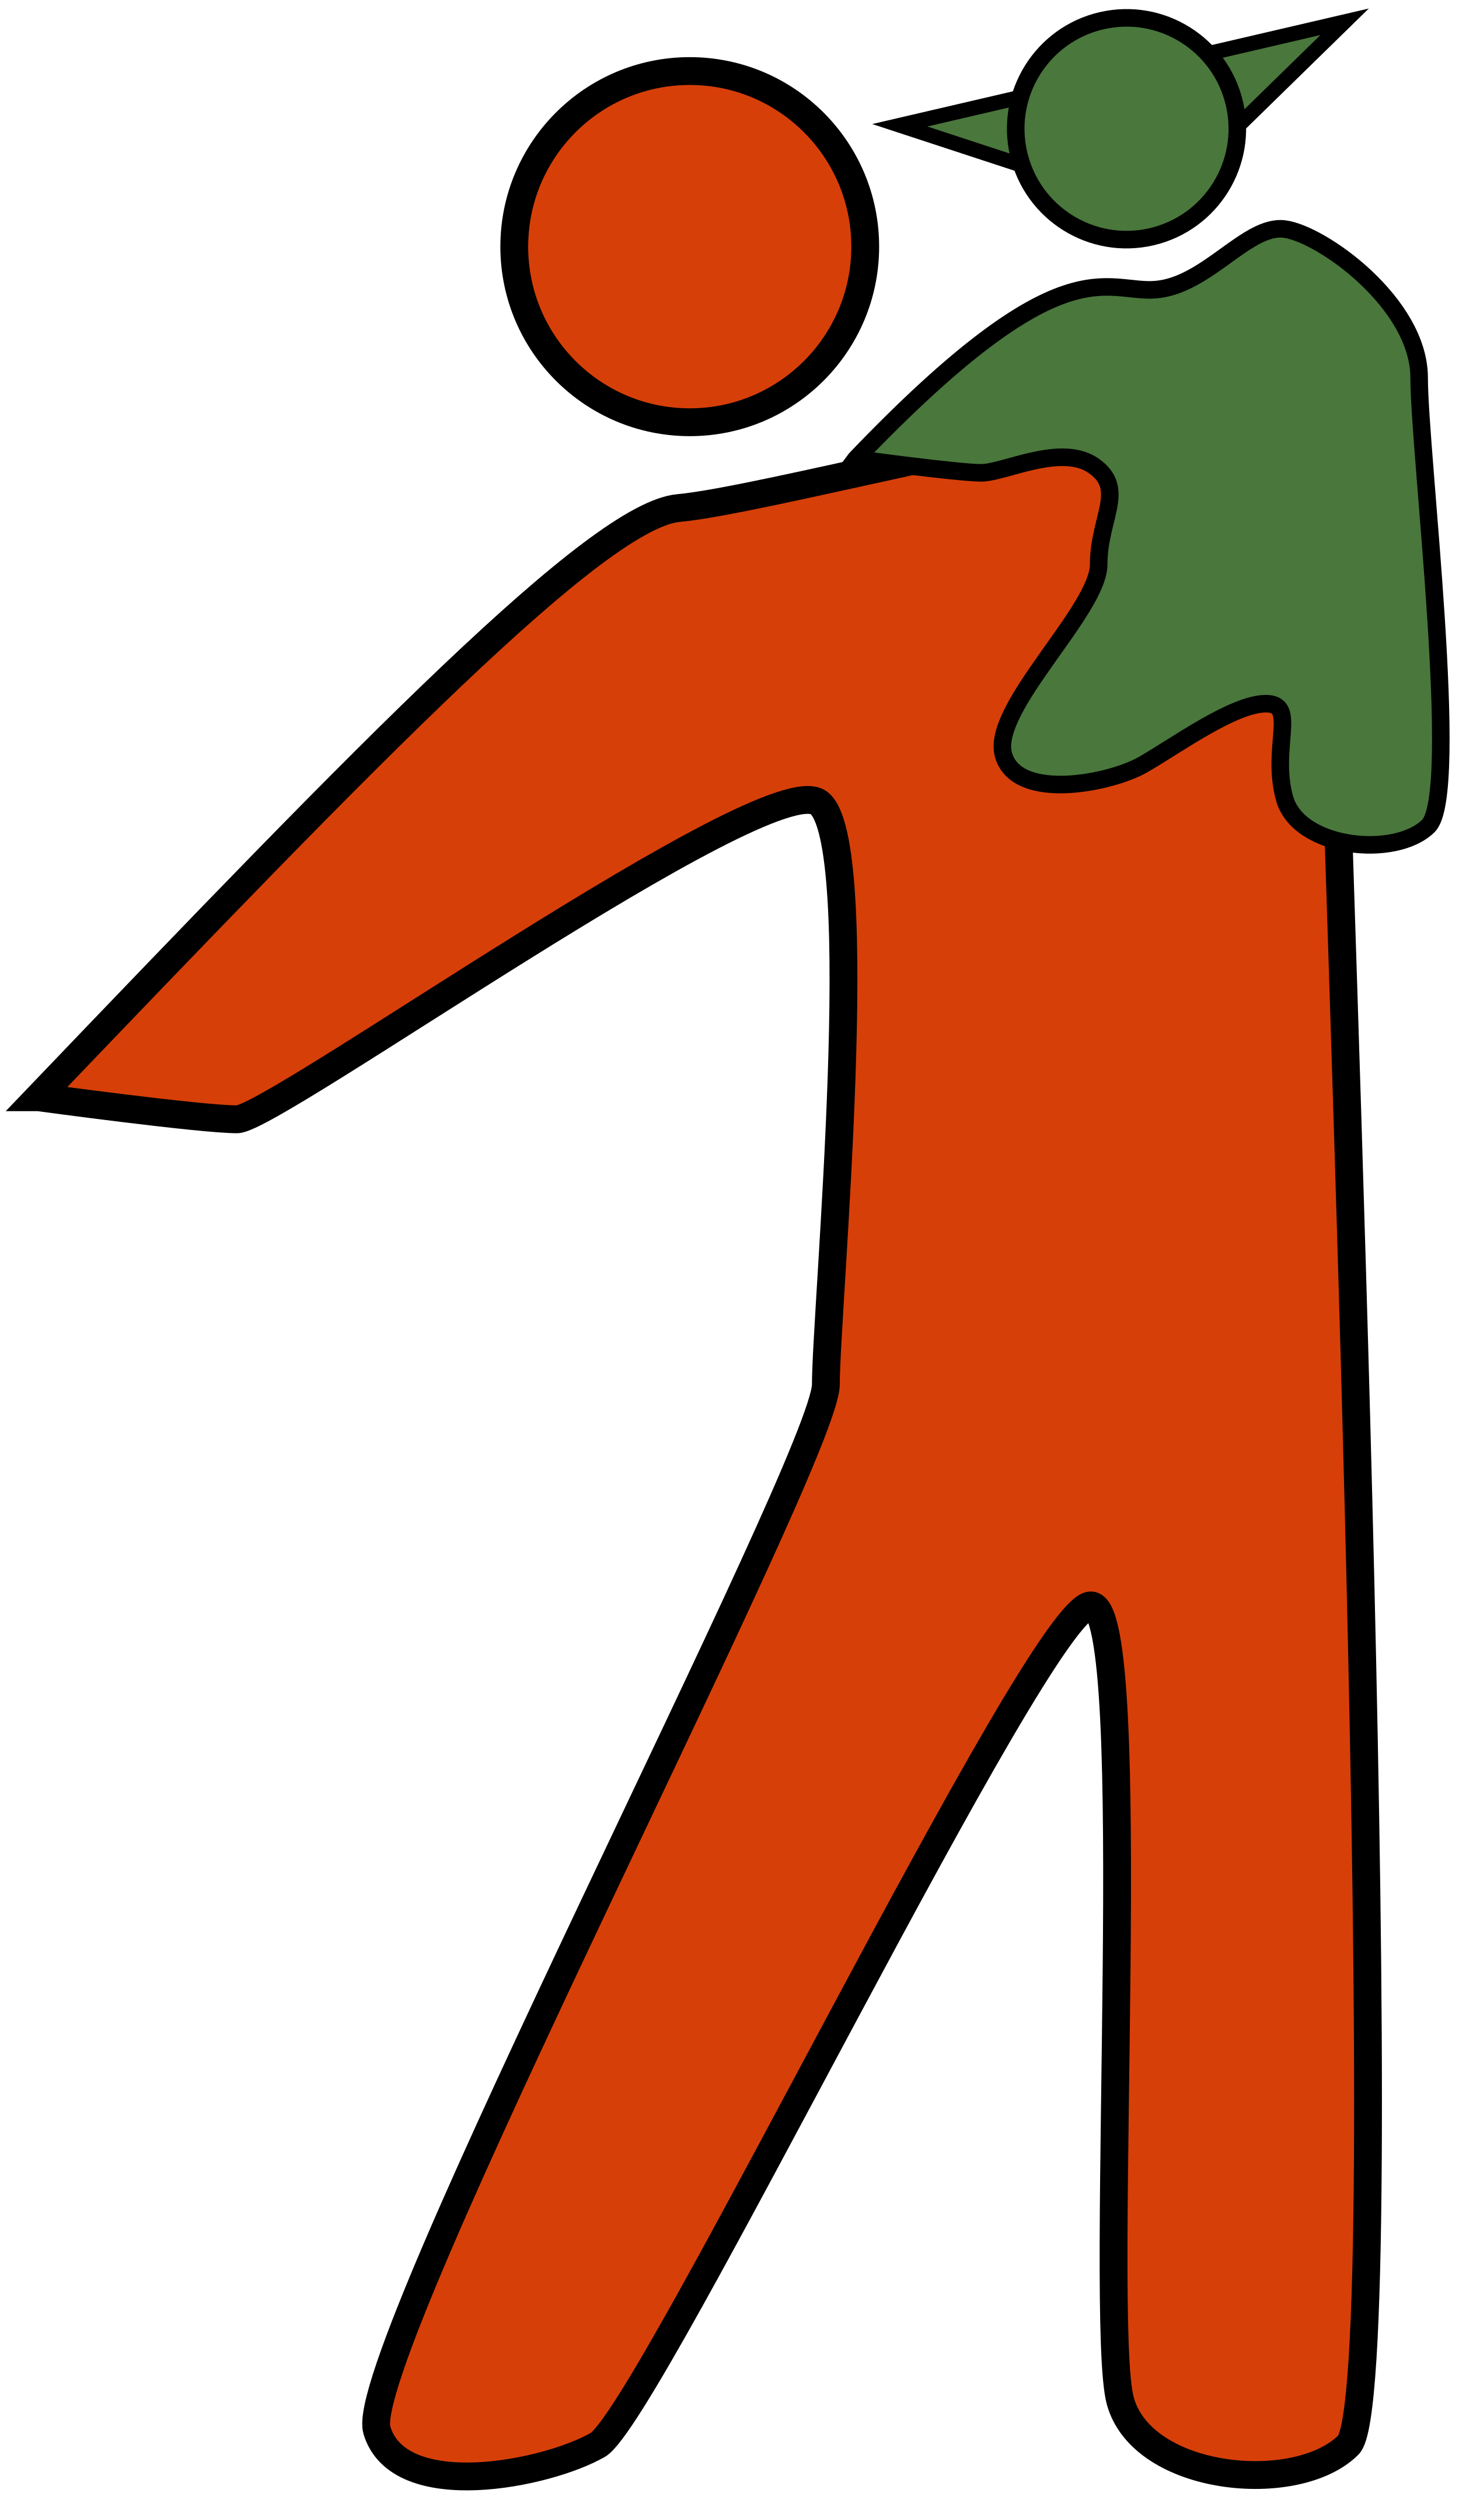 <?xml version="1.0" encoding="UTF-8" standalone="no"?>
<!-- Created with Inkscape (http://www.inkscape.org/) -->

<svg
   xmlns:dc="http://purl.org/dc/elements/1.1/"
   xmlns:cc="http://creativecommons.org/ns#"
   xmlns:rdf="http://www.w3.org/1999/02/22-rdf-syntax-ns#"
   xmlns:svg="http://www.w3.org/2000/svg"
   xmlns="http://www.w3.org/2000/svg"
   xmlns:sodipodi="http://sodipodi.sourceforge.net/DTD/sodipodi-0.dtd"
   xmlns:inkscape="http://www.inkscape.org/namespaces/inkscape"
   id="svg2"
   version="1.1"
   inkscape:version="0.92.4 (5da689c313, 2019-01-14)"
   width="310.056"
   height="530.895"
   xml:space="preserve"
   sodipodi:docname="Lifting.svg"><defs
     id="defs6" /><sodipodi:namedview
     pagecolor="#ffffff"
     bordercolor="#666666"
     borderopacity="1"
     objecttolerance="10"
     gridtolerance="10"
     guidetolerance="10"
     inkscape:pageopacity="0"
     inkscape:pageshadow="2"
     inkscape:window-width="1920"
     inkscape:window-height="1001"
     id="namedview4"
     showgrid="false"
     fit-margin-top="2"
     fit-margin-left="2"
     fit-margin-right="2"
     fit-margin-bottom="2"
     inkscape:zoom="0.50000005"
     inkscape:cx="58.413391"
     inkscape:cy="364.32922"
     inkscape:window-x="1911"
     inkscape:window-y="-9"
     inkscape:window-maximized="1"
     inkscape:current-layer="g10" /><g
     id="g10"
     inkscape:groupmode="layer"
     inkscape:label="ink_ext_XXXXXX"
     transform="matrix(1.25,0,0,-1.25,369.859,210.788)">
















<circle
   style="fill:#d73f09;fill-opacity:1;stroke:#000000;stroke-width:4.729;stroke-miterlimit:4;stroke-dasharray:none;stroke-dashoffset:0;stroke-opacity:1"
   id="path1009"
   cx="-178.623"
   cy="-126.725"
   r="29.833"
   transform="scale(1,-1)" /><path
   style="fill:#d73f09;fill-opacity:1;stroke:#000000;stroke-width:4.729;stroke-linecap:butt;stroke-linejoin:miter;stroke-miterlimit:4;stroke-dasharray:none;stroke-opacity:1"
   d="m -289.371,-17.787 c 56.307,58.81 95.097,98.85 108.861,100.102 13.764,1.251 65.066,15.015 75.076,13.764 10.01,-1.251 36.287,-20.02 36.287,-40.041 0,-20.02 11.261,-294.049 2.503,-302.808 -8.759,-8.759 -35.036,-6.256 -38.789,7.508 -3.754,13.764 3.754,135.137 -5.005,135.137 -8.759,0 -75.076,-137.64 -83.835,-142.645 -8.759,-5.005 -33.784,-10.01 -37.538,2.503 -3.754,12.513 76.328,165.168 76.328,177.681 0,12.513 7.508,92.594 -1.251,98.85 -8.759,6.256 -92.594,-53.805 -98.85,-53.805 -6.256,0 -33.784,3.754 -33.784,3.754 z"
   id="path1019"
   inkscape:connector-curvature="0" /><g
   id="g930"
   transform="translate(-260,1.6)"><g
     transform="matrix(0.615,0.143,-0.143,0.615,102.979,-55.664)"
     id="g914"><path
       style="fill:#4a773c;fill-opacity:1;stroke:#000000;stroke-width:4;stroke-miterlimit:4;stroke-dasharray:none;stroke-dashoffset:0;stroke-opacity:1"
       inkscape:transform-center-y="43.477764"
       d="M 216.972,305.641 155.485,268.338 93.998,305.641 Z"
       id="path907"
       inkscape:connector-curvature="0"
       sodipodi:nodetypes="cccc" /><circle
       style="fill:#4a773c;fill-opacity:1;stroke:#000000;stroke-width:4.729;stroke-miterlimit:4;stroke-dasharray:none;stroke-dashoffset:0;stroke-opacity:1"
       id="path1009-3"
       cx="153.257"
       cy="-290.901"
       r="29.833"
       transform="scale(1,-1)" /></g><path
     inkscape:connector-curvature="0"
     id="path1019-0"
     d="m 109.616,89.064 c 35.531,37.11 42.408,27.977 51.093,28.766 8.685,0.79 15.458,11.075 21.775,10.285 6.317,-0.79 22.898,-12.633 22.898,-25.266 0,-12.633 7.106,-70.61 1.579,-76.137 -5.527,-5.527 -22.108,-3.948 -24.477,4.737 -2.369,8.685 2.369,16.024 -3.158,16.024 -5.527,0 -15.375,-7.203 -20.902,-10.362 -5.527,-3.158 -21.319,-6.317 -23.687,1.579 -2.369,7.896 16.164,24.574 16.164,32.47 0,7.896 4.737,12.738 -0.79,16.686 -5.527,3.948 -15.229,-1.152 -19.177,-1.152 -3.948,0 -21.319,2.369 -21.319,2.369 z"
     style="fill:#4a773c;fill-opacity:1;stroke:#000000;stroke-width:2.984;stroke-linecap:butt;stroke-linejoin:miter;stroke-miterlimit:4;stroke-dasharray:none;stroke-opacity:1"
     sodipodi:nodetypes="cccsccscsscsc" /></g></g></svg>